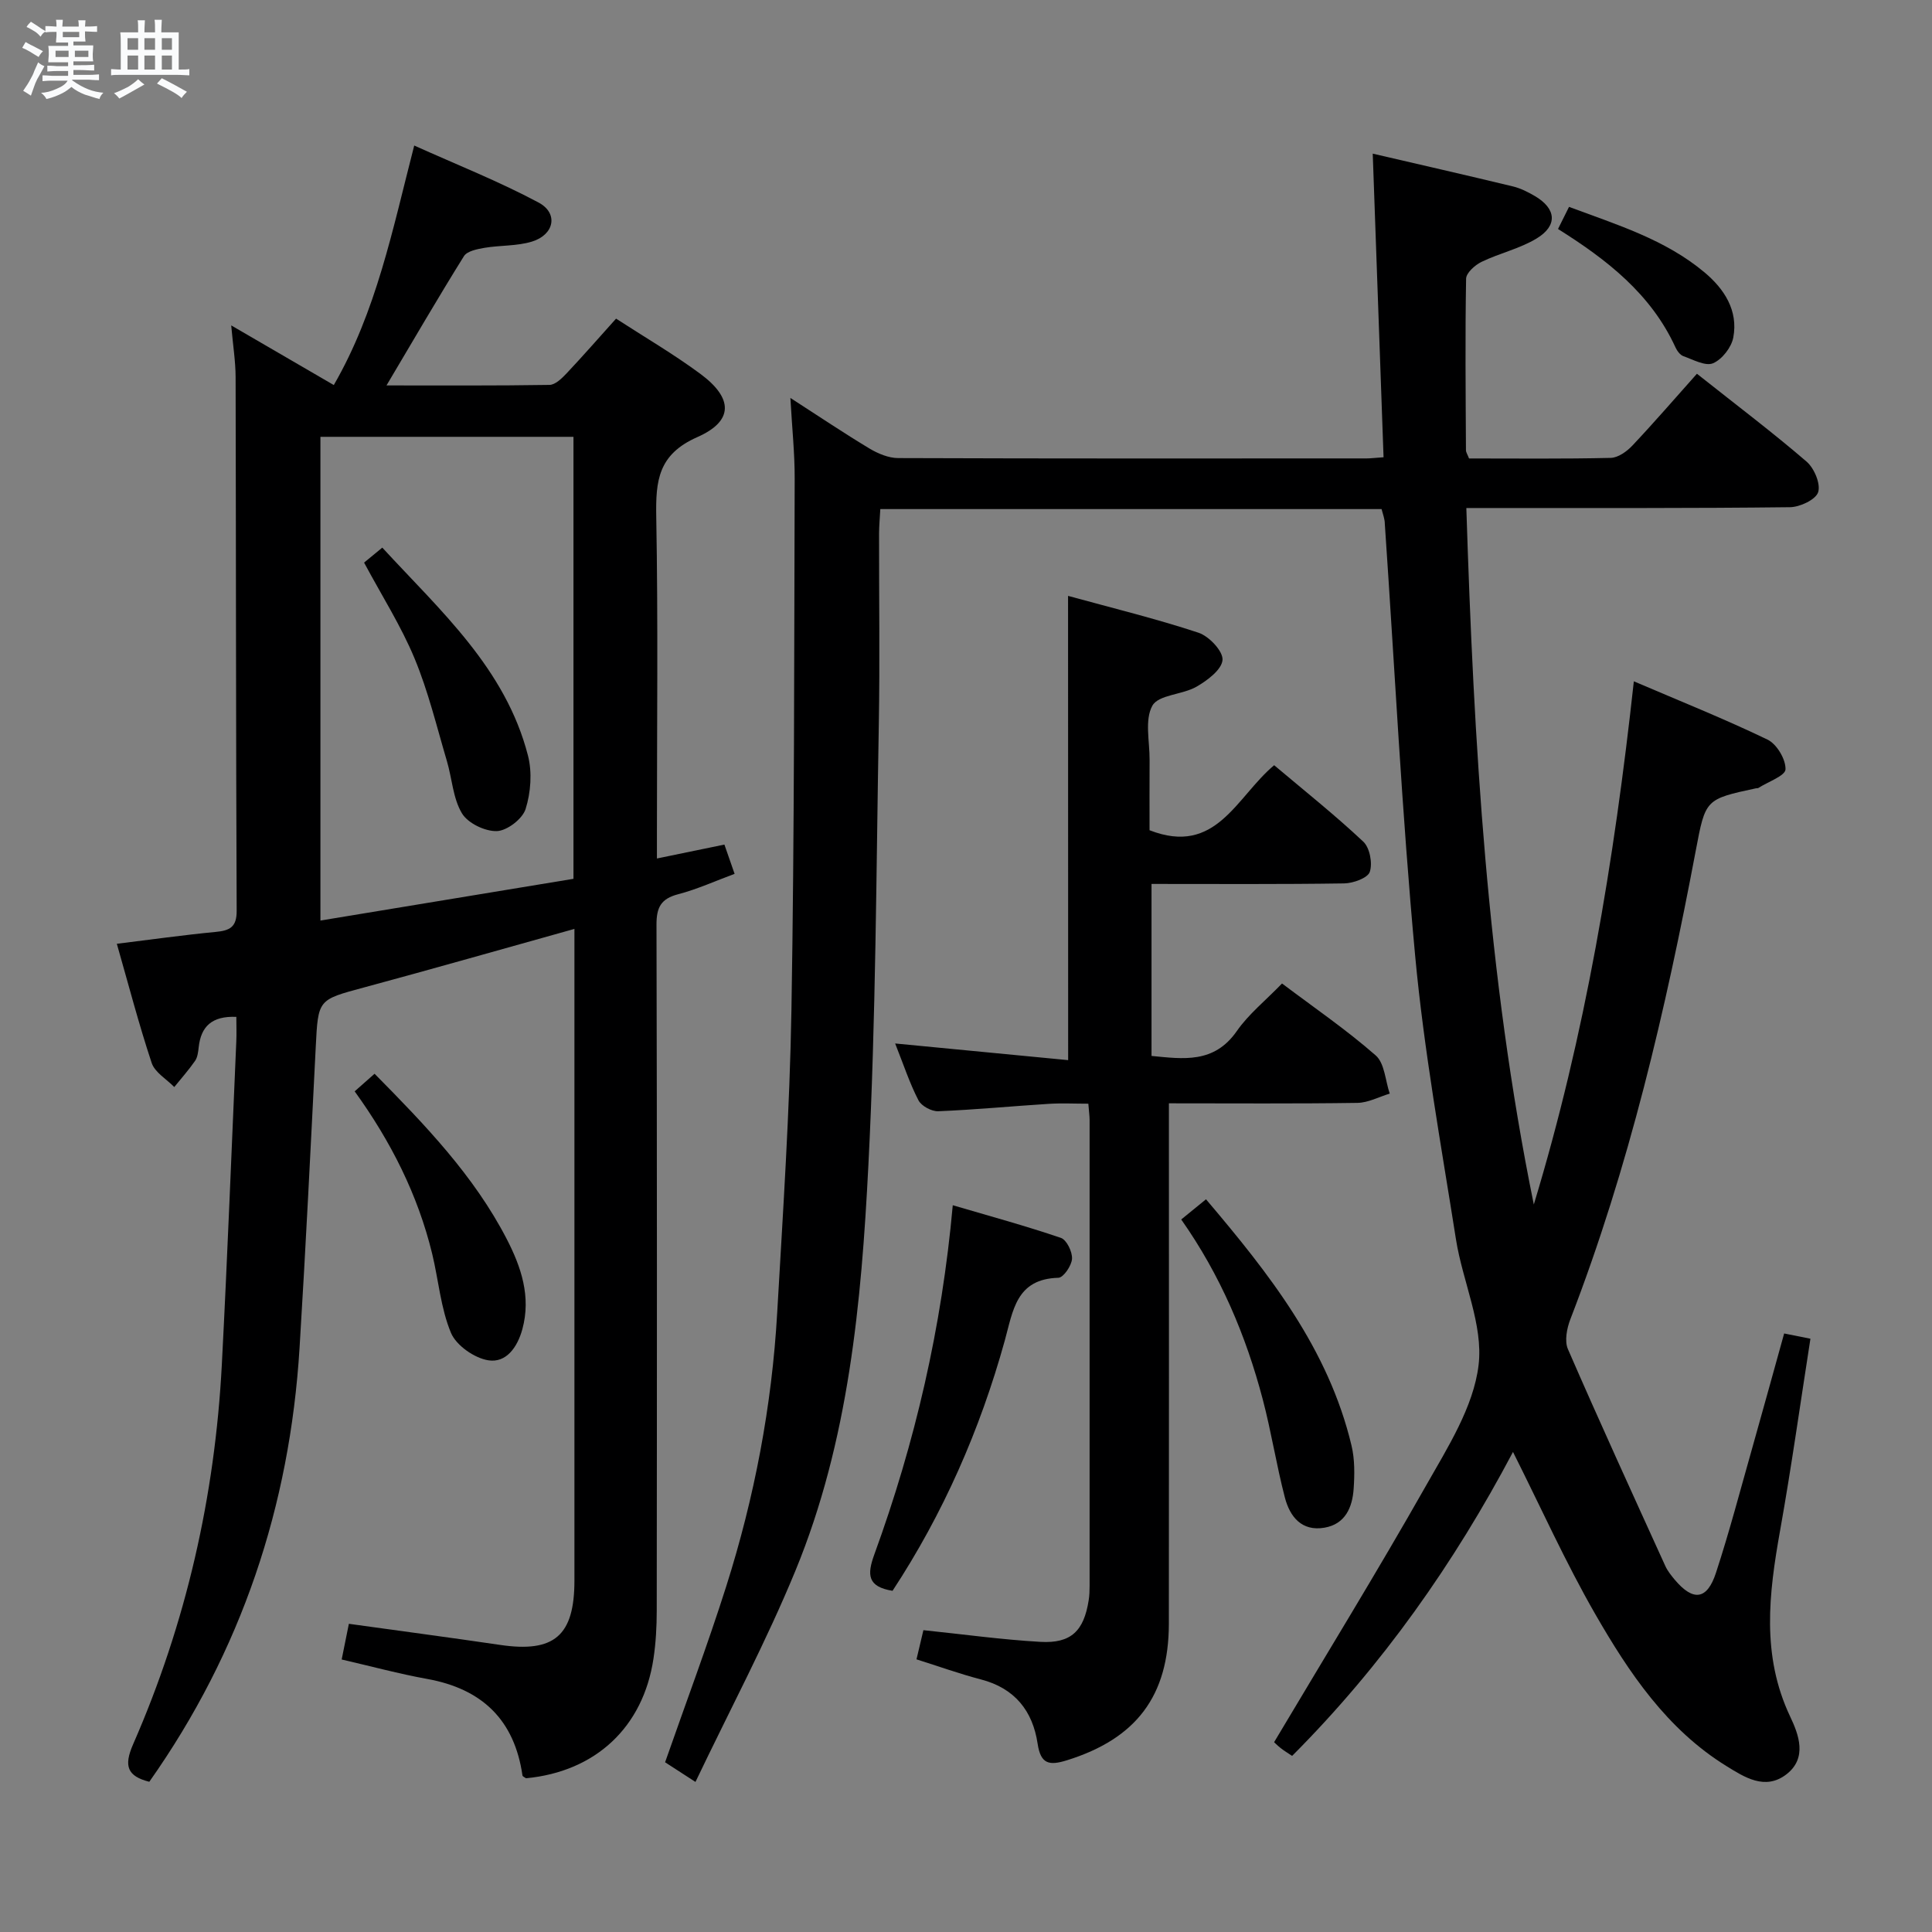 <svg enable-background="new 0 0 400 400" viewBox="0 0 400 400" xmlns="http://www.w3.org/2000/svg"><rect x="0" y="0" width="400" height="400" fill="#808080" stroke="none"/><path d="m6.8 9.5c.6.3 1.3.7 2.1 1.1-.4.4-.7.8-.9 1.2-.7-.4-1.3-.8-1.8-1.1s-1.1-.6-1.6-.8c.2-.4.5-.8.7-1.2.4.2.8.5 1.5.8zm.9 6.9c-.3.6-.5 1.1-.7 1.7s-.4 1.1-.6 1.7c-.6-.4-1.1-.7-1.6-1 .7-1 1.2-1.8 1.5-2.4.3-.5.6-1.1.8-1.7.3-.6.5-1.2.8-1.8.3.3.8.6 1.3.8-.7 1.3-1.2 2.2-1.5 2.7zm.1-11c.4.3 1 .7 1.7 1.1-.5.2-.8.6-1.1 1.1-.5-.6-1-1-1.4-1.2s-.9-.6-1.5-.8c.2-.4.5-.7.9-1.1.5.3.9.6 1.4.9zm10.5 13.1c1 .4 2 .6 3.1.7-.4.4-.7.8-.8 1.3-.9-.2-1.9-.6-3-.9-1-.4-2-.9-2.8-1.6-.5.4-1.1.9-1.9 1.3s-1.9.9-3.3 1.2c-.1-.3-.5-.8-1.1-1.3 1 0 2.1-.3 3.2-.8 1.2-.5 1.9-1 2.3-1.7h-3.2c-.4 0-1 0-2 .1v-1.2c1 0 1.7.1 2 .1h3.3v-1h-2.3c-.2 0-.9 0-2 .1v-1.2c1.2 0 1.9.1 2 .1h2.3v-.8h-4.1c0-.7.1-1.2.1-1.6 0-.5 0-1.1-.1-1.8h4.1v-.7h-2.5c0-.6.1-1.1.1-1.6v-.6h-.5c-.4 0-1 0-1.8.1v-1.3c1.2 0 1.9.1 2.1.1h.2c0-.3 0-.8-.1-1.4h1.4c0 .6-.1 1-.1 1.4h3.4c0-.4 0-.8-.1-1.3h1.5c0 .4-.1.9-.1 1.3.7 0 1.5 0 2.5-.1v1.2c-1 0-1.8-.1-2.5-.1v.6c0 .3 0 .8.1 1.5h-2.5v.8h4.1c0 .7-.1 1.3-.1 1.8s0 1 .1 1.5h-4.1v.8h1.4c.8 0 1.8 0 2.9-.1v1.2c-1 0-1.9-.1-2.8-.1h-1.5v1h3.2c.3 0 1 0 2.1-.1v1.2c-1.1 0-1.8-.1-2.1-.1h-3.4l-.1.1c1.4 1 2.4 1.5 3.4 1.9zm-4.1-6.7v-1.3h-2.7v1.3zm2.2-4.1v-1.1h-3.4v1.1zm1.9 4.1v-1.3h-2.8v1.3z" fill="#fafbfc"/><path d="m37 6.7v2.3 5.4c1 0 1.8 0 2.2-.1v1.3c-.6 0-1.5-.1-2.5-.1h-11.9c-.7 0-1.3 0-1.8.1v-1.3c.5 0 1.1.1 2 .1v-5.2c0-1 0-1.8-.1-2.5h3.7c0-1.3 0-2.1-.1-2.5h1.5c0 .4-.1 1.3-.1 2.5h2.2c0-1.2 0-2.1-.1-2.6h1.5c0 .4-.1 1.3-.1 2.6zm-12.3 13.7c-.3-.4-.7-.8-1.1-1.1 1.1-.4 2.1-.9 2.9-1.3.8-.5 1.5-1 2.1-1.6.4.4.9.8 1.3 1.1-2.5 1.4-4.2 2.4-5.2 2.9zm3.9-10.1v-2.4h-2.2v2.4zm0 4.1v-2.9h-2.2v2.9zm3.5-4.1v-2.4h-2.2v2.4zm0 4.1v-2.9h-2.2v2.9zm.4 2.9 1-1.1c.6.3 1.4.7 2.5 1.3s2 1.1 2.7 1.5c-.4.4-.8.8-1.1 1.3-.8-.8-2.5-1.7-5.1-3zm3.1-7v-2.4h-2.1v2.4zm0 4.1v-2.9h-2.1v2.9z" fill="#fafbfc"/><g fill="#000001"><path d="m286.04 105.4c-34.58 0-69 0-103.78 0-.1 1.81-.25 3.42-.26 5.03-.02 13.16.18 26.33-.05 39.49-.54 30.45-.61 60.93-2.16 91.33-1.45 28.52-4.07 57.12-15.09 83.91-6.04 14.69-13.55 28.77-20.71 43.77-2.95-1.91-4.67-3.02-6.29-4.07 4.31-12.33 8.8-24.27 12.65-36.4 5.85-18.43 9.46-37.35 10.56-56.67 1.2-20.92 2.6-41.84 2.95-62.78.62-36.63.55-73.26.67-109.9.02-5.22-.54-10.44-.89-16.72 6.1 3.93 11.16 7.34 16.39 10.48 1.76 1.05 3.95 1.97 5.94 1.97 32.33.12 64.65.08 96.98.07.8 0 1.61-.11 3.5-.24-.74-20.87-1.48-41.55-2.24-62.86 9.73 2.26 19.38 4.46 29 6.78 1.59.38 3.13 1.16 4.55 1.99 4.46 2.61 4.8 6.12.37 8.8-3.49 2.11-7.68 3.04-11.4 4.84-1.36.66-3.17 2.28-3.19 3.49-.21 11.83-.09 23.66-.03 35.49 0 .46.33.91.64 1.72 9.73 0 19.54.11 29.34-.12 1.53-.04 3.33-1.33 4.47-2.54 4.56-4.84 8.91-9.88 13.37-14.88 8.48 6.72 15.78 12.23 22.7 18.19 1.58 1.36 2.95 4.6 2.4 6.33-.49 1.54-3.76 3.08-5.82 3.11-20.33.24-40.66.16-60.99.17-1.81 0-3.62 0-6.03 0 1.55 48.61 4.27 96.68 13.97 144.2 10.64-35.05 16.62-70.95 20.71-108.32 9.57 4.1 18.78 7.78 27.68 12.07 1.91.92 3.79 4.08 3.72 6.15-.04 1.34-3.62 2.58-5.62 3.86-.13.08-.33.04-.49.07-10.5 2.26-10.46 2.26-12.47 12.9-6.23 32.99-13.83 65.62-25.97 97.04-.72 1.87-1.23 4.48-.5 6.17 6.54 15.04 13.37 29.96 20.16 44.89.47 1.04 1.23 1.98 1.97 2.87 3.8 4.5 6.68 4.19 8.52-1.44 2.79-8.51 5.05-17.18 7.5-25.8 2.21-7.8 4.35-15.62 6.62-23.76 1.84.37 3.4.68 5.44 1.09-2.08 13.29-3.93 26.55-6.28 39.71-2.33 13.06-3.92 25.86 2.1 38.55 1.72 3.63 3.62 8.54-.81 11.94-4.41 3.38-8.7.56-12.41-1.73-12.3-7.6-20.16-19.31-27.14-31.44-6.18-10.75-11.28-22.13-17.04-33.59-12.14 22.97-27.03 44.18-45.73 62.93-.84-.57-1.66-1.05-2.4-1.64-.76-.61-1.44-1.31-1.33-1.2 10.68-17.95 21.38-35.34 31.44-53.09 4.49-7.92 9.84-16.3 10.89-24.95 1.02-8.37-3.3-17.3-4.68-26.08-3.07-19.5-6.61-38.98-8.44-58.61-2.77-29.78-4.24-59.68-6.29-89.53 0-.99-.39-1.93-.67-3.04z"/><path d="m48.93 210.53c-5.1-.21-7.32 2.02-7.79 6.27-.11.98-.23 2.09-.76 2.85-1.31 1.89-2.85 3.61-4.3 5.41-1.61-1.65-4.03-3.03-4.68-5-2.66-8.01-4.79-16.2-7.21-24.66 7.03-.86 13.71-1.81 20.42-2.45 2.92-.28 4.41-.94 4.39-4.39-.16-36.83-.13-73.66-.22-110.5-.01-3.25-.54-6.51-.91-10.69 7.45 4.33 14.13 8.22 21.24 12.35 8.8-15.24 12.13-32.02 16.65-49.59 8.79 3.96 17.52 7.41 25.74 11.8 4.16 2.22 3.27 6.67-1.37 8.09-3.11.95-6.56.74-9.82 1.29-1.51.26-3.6.67-4.26 1.73-5.41 8.68-10.55 17.53-16.03 26.76 11.25 0 22.51.07 33.75-.11 1.2-.02 2.55-1.35 3.52-2.37 3.42-3.63 6.7-7.39 10.26-11.35 5.85 3.8 11.88 7.31 17.46 11.44 6.78 5.02 6.93 9.75-.64 13.09-8.14 3.59-8.63 9.07-8.5 16.49.39 21.66.14 43.33.14 65v5.75c4.76-.98 9.11-1.88 13.97-2.88.66 1.9 1.29 3.7 2.11 6.06-3.96 1.46-7.73 3.19-11.68 4.22-3.56.93-4.5 2.71-4.49 6.3.12 47.33.1 94.67.05 142 0 3.31-.18 6.66-.67 9.93-2.13 14.24-11.99 23.43-26.39 24.8-.26-.19-.71-.36-.74-.58-1.66-11.51-8.36-17.93-19.71-19.98-5.85-1.06-11.6-2.62-17.72-4.03.52-2.59 1-4.97 1.49-7.39 10.64 1.48 20.98 2.85 31.3 4.37 11.22 1.66 15.4-1.89 15.4-13.33 0-43.17 0-86.33 0-129.5 0-1.77 0-3.54 0-5.41-14.88 4.15-29.21 8.25-43.6 12.13-9.52 2.57-9.46 2.43-9.96 12.34-1.05 20.76-2.07 41.53-3.35 62.28-2.02 32.73-12.02 62.78-31.11 89.83-4.53-1.16-5.34-3.23-3.35-7.77 10.97-25.05 16.95-51.36 18.37-78.65 1.16-22.26 2.01-44.53 2.99-66.79.08-1.65.01-3.31.01-5.16zm69.8-120.09c-17.74 0-35.1 0-52.39 0v100.15c17.72-2.92 35.01-5.77 52.39-8.64 0-30.82 0-60.93 0-91.51z"/><path d="m221.13 123.37c9.25 2.54 18.24 4.73 27.01 7.63 2.18.72 5.1 3.82 4.97 5.63-.15 2.01-3.14 4.25-5.38 5.54-2.92 1.68-7.87 1.65-9.14 3.93-1.64 2.94-.55 7.43-.58 11.26-.03 4.96-.01 9.92-.01 14.53 13.82 5.4 17.94-6.89 25.8-13.46 6.2 5.23 12.55 10.28 18.45 15.82 1.35 1.26 1.95 4.47 1.35 6.26-.43 1.28-3.44 2.36-5.31 2.39-13.16.2-26.32.11-39.88.11v35.61c6.55.63 12.95 1.63 17.66-5.15 2.44-3.51 5.92-6.29 9.36-9.85 6.65 5.01 13.34 9.59 19.39 14.89 1.86 1.62 1.99 5.22 2.91 7.91-2.23.67-4.46 1.89-6.7 1.92-12.8.19-25.6.09-39.02.09v5.76c0 33.99.03 67.98-.01 101.97-.02 15.01-6.79 23.82-21.08 28.28-3.71 1.16-5.46.8-6.09-3.42-1.02-6.81-4.74-11.49-11.73-13.31-4.44-1.16-8.78-2.72-13.35-4.16.52-2.18.97-4.1 1.43-6.04 8.15.84 16.17 1.96 24.22 2.42 6.36.36 9-2.26 10-8.61.16-.98.19-1.99.19-2.98.01-32.16.01-64.31 0-96.47 0-.82-.13-1.65-.26-3.36-2.74 0-5.48-.14-8.21.03-7.62.48-15.23 1.22-22.86 1.53-1.38.06-3.49-1.08-4.1-2.26-1.82-3.51-3.06-7.32-4.83-11.77 12.16 1.17 23.72 2.28 35.82 3.45-.02-32.3-.02-63.79-.02-96.12z"/><path d="m184.79 329.36c-5.19-.84-5.3-3.32-3.78-7.5 8.44-23.16 13.98-47.01 16.25-72.33 7.66 2.25 15.1 4.28 22.39 6.76 1.19.41 2.39 2.89 2.3 4.34-.09 1.42-1.78 3.89-2.82 3.92-8.76.24-9.38 6.79-11.11 13.03-5.12 18.48-12.77 35.86-23.23 51.78z"/><path d="m244.56 252.48c1.7-1.39 3.2-2.61 5.13-4.18 13.09 15.43 25.36 30.98 30.13 51 .68 2.85.64 5.96.44 8.92-.26 3.84-1.71 7.32-6.03 8.07-4.73.82-7.18-2.28-8.21-6.24-1.75-6.71-2.81-13.61-4.58-20.32-3.48-13.22-8.75-25.7-16.88-37.25z"/><path d="m73.43 225.95c1.48-1.31 2.68-2.37 4.12-3.64 10.43 10.55 20.58 21.09 27.37 34.23 2.96 5.74 5.07 11.89 3.23 18.65-1.03 3.77-3.36 7.02-7.03 6.45-2.89-.45-6.65-3.07-7.75-5.68-2.13-5.11-2.57-10.9-3.89-16.37-2.97-12.22-8.55-23.26-16.05-33.64z"/><path d="m322.57 47.41c.77-1.54 1.42-2.83 2.28-4.58 9.91 3.7 19.91 6.74 28.06 13.57 4.07 3.41 7 7.88 5.95 13.47-.38 2.05-2.33 4.55-4.2 5.34-1.57.66-4.11-.75-6.13-1.47-.68-.24-1.31-1.09-1.64-1.82-5.07-11.06-14.18-18.15-24.32-24.51z"/><path d="m75.38 116.48c1-.82 2.13-1.75 3.77-3.1 12.06 13.1 25.51 25.01 30.16 43.05.89 3.47.59 7.64-.49 11.07-.65 2.05-3.83 4.49-5.95 4.57-2.45.08-6-1.63-7.23-3.68-1.87-3.12-2.04-7.21-3.12-10.84-2.11-7.12-3.85-14.4-6.69-21.23-2.77-6.68-6.72-12.88-10.45-19.84z"/></g></svg>